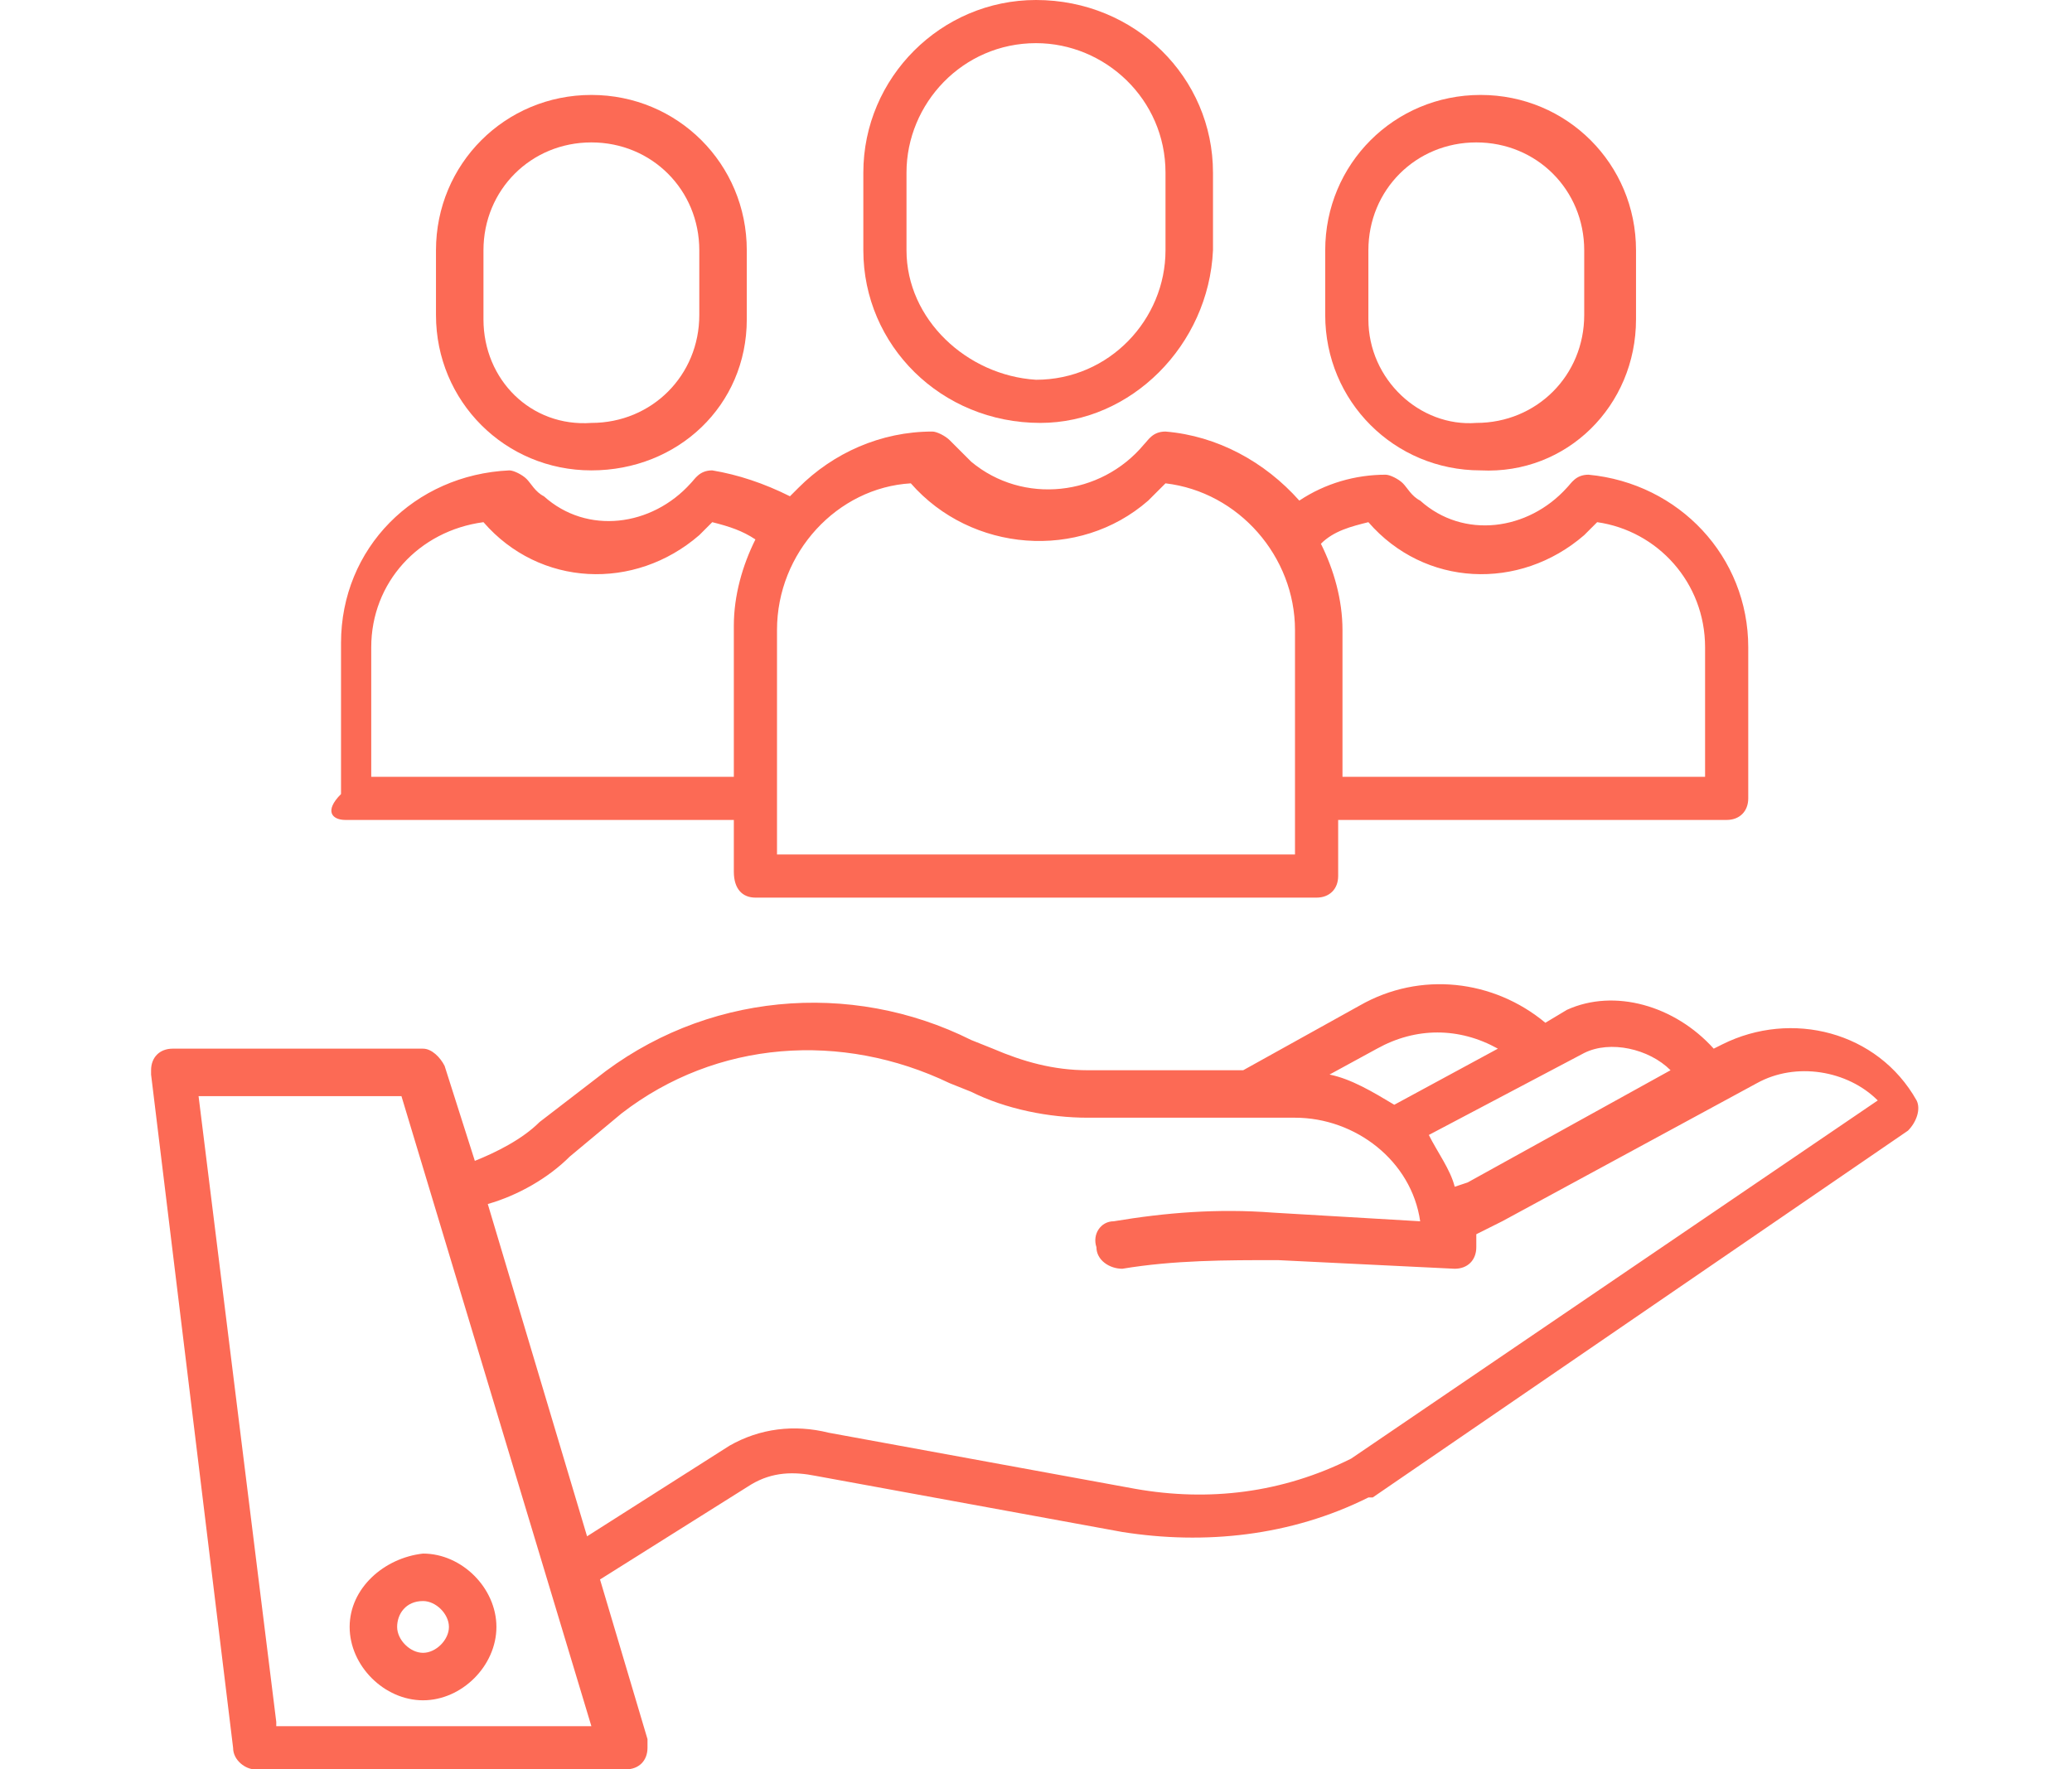 <?xml version="1.0" encoding="utf-8"?>
<!-- Generator: Adobe Illustrator 24.1.1, SVG Export Plug-In . SVG Version: 6.00 Build 0)  -->
<svg version="1.1" id="Layer_1" xmlns="http://www.w3.org/2000/svg" xmlns:xlink="http://www.w3.org/1999/xlink" x="0px" y="0px"
	 viewBox="0 0 48 41" style="enable-background:new 0 0 48 41;" xml:space="preserve">
<style type="text/css">
	.st0{fill:#FC6A55;}
	.st1{fill:#EDEDED;}
	.st2{fill:none;stroke:#FC6A55;stroke-miterlimit:10;}
	.st3{fill:#222F3F;}
	.st4{fill:#383838;}
	.st5{fill:#FFFFFF;}
	.st6{fill:#656D7A;}
	.st7{fill:#C4C4C4;}
	.st8{filter:url(#Adobe_OpacityMaskFilter);}
	.st9{fill-rule:evenodd;clip-rule:evenodd;fill:#FFFFFF;}
	.st10{mask:url(#mask-2_8_);fill-rule:evenodd;clip-rule:evenodd;fill:#FC6A55;}
	.st11{filter:url(#Adobe_OpacityMaskFilter_1_);}
	.st12{mask:url(#mask-2_7_);fill-rule:evenodd;clip-rule:evenodd;fill:#FC6A55;}
	.st13{filter:url(#Adobe_OpacityMaskFilter_2_);}
	.st14{mask:url(#mask-2_6_);fill-rule:evenodd;clip-rule:evenodd;fill:#FC6A55;}
	.st15{filter:url(#Adobe_OpacityMaskFilter_3_);}
	.st16{mask:url(#mask-2_5_);fill-rule:evenodd;clip-rule:evenodd;fill:#FC6A55;}
	.st17{filter:url(#Adobe_OpacityMaskFilter_4_);}
	.st18{mask:url(#mask-2_2_);fill:none;stroke:#FC6A55;stroke-width:1.5;stroke-miterlimit:10;}
	.st19{fill:#B4A3EE;}
	.st20{fill:#434343;}
	.st21{fill:#434343;stroke:#F9F9F9;stroke-width:0.25;stroke-miterlimit:10;}
	.st22{fill:none;stroke:#FC6A55;stroke-width:0.5;stroke-miterlimit:10;}
	.st23{fill:none;stroke:#FC6A55;stroke-width:0.75;stroke-miterlimit:10;}
	.st24{fill:#FC6A55;stroke:#FC6A55;stroke-width:0.5;stroke-miterlimit:10;}
	.st25{opacity:0.153;fill:url(#Path_44_);enable-background:new    ;}
	.st26{opacity:0.1;fill:#590BB2;enable-background:new    ;}
	.st27{fill:#8E8CA8;}
	.st28{fill:#F5F4F9;}
	.st29{fill:#FFD5B8;}
	.st30{fill:#FC8473;}
	.st31{fill:#1C3475;}
	.st32{fill:#DDD9E4;}
	.st33{fill:#828FB3;}
	.st34{opacity:7.584635e-02;fill:url(#Path_45_);enable-background:new    ;}
	.st35{fill:#FFBE92;}
	.st36{fill:#FB8E7F;}
	.st37{fill:#FDB1A6;}
	.st38{fill:#FC806F;}
	.st39{fill:#FFE783;}
	.st40{fill:#104478;}
	.st41{fill:none;stroke:#FFFFFF;stroke-miterlimit:10;}
	.st42{fill:none;stroke:#000000;stroke-width:0.15;stroke-miterlimit:10;}
	.st43{opacity:0.1;fill:url(#Path_46_);enable-background:new    ;}
	.st44{opacity:0.1;fill:url(#Path_47_);enable-background:new    ;}
	.st45{fill-rule:evenodd;clip-rule:evenodd;fill:#FC6A55;}
	.st46{fill-rule:evenodd;clip-rule:evenodd;}
	.st47{fill:#FF6757;}
	.st48{fill:#666666;}
	.st49{fill:none;stroke:#FFFFFF;stroke-width:0.5;stroke-miterlimit:10;}
	.st50{fill:#606060;}
	.st51{fill:#F16A56;}
	.st52{fill:#515252;}
	.st53{fill:#F26A56;}
	.st54{fill:none;stroke:#F16A56;stroke-miterlimit:10;}
	.st55{fill:none;stroke:#929292;stroke-miterlimit:10;}
	.st56{fill:#929292;}
	.st57{fill:none;stroke:#000000;stroke-width:0.5;stroke-miterlimit:10;}
	.st58{fill:#A8A7A7;}
	.st59{fill:#F79F91;}
	.st60{fill:#9BDBD5;}
	.st61{fill:#222121;}
	.st62{stroke:#000000;stroke-width:0.25;stroke-miterlimit:10;}
</style>
<g>
	<path class="st0" d="M39.9,24.2l-0.2,0.1c-0.9-1-2.3-1.4-3.4-0.9c0,0,0,0,0,0l-0.5,0.3c-1.2-1-2.9-1.2-4.3-0.4l-2.7,1.5h-3.6
		c-0.8,0-1.5-0.2-2.2-0.5l-0.5-0.2c-2.8-1.4-6.2-1.1-8.7,0.9c0,0,0,0,0,0L12.5,26c-0.4,0.4-1,0.7-1.5,0.9l-0.7-2.2
		c-0.1-0.2-0.3-0.4-0.5-0.4H4c-0.3,0-0.5,0.2-0.5,0.5c0,0,0,0,0,0.1l1.9,15.6c0,0.3,0.3,0.5,0.5,0.5h8.6c0.3,0,0.5-0.2,0.5-0.5
		c0-0.1,0-0.1,0-0.2l-1.1-3.7l3.5-2.2c0.5-0.3,1-0.3,1.5-0.2c0,0,0,0,0,0l7.1,1.3c1.9,0.3,3.9,0.1,5.7-0.8c0,0,0,0,0.1,0l12.4-8.5
		c0.2-0.2,0.3-0.5,0.2-0.7C43.5,23.9,41.5,23.4,39.9,24.2z M36.7,24.4c0.6-0.3,1.5-0.1,2,0.4L34,27.4l-0.3,0.1
		c-0.1-0.4-0.4-0.8-0.6-1.2L36.7,24.4z M31.9,24.3C31.9,24.3,31.9,24.3,31.9,24.3c0.9-0.5,1.9-0.5,2.8,0l-2.4,1.3
		c-0.5-0.3-1-0.6-1.5-0.7L31.9,24.3z M6.4,39.9L4.6,25.4h4.7l4.4,14.6H6.4z M31.3,33.8c-1.6,0.8-3.3,1-5,0.7l-7.1-1.3
		c-0.8-0.2-1.6-0.1-2.3,0.3c0,0,0,0,0,0l-3.3,2.1l-2.3-7.7c0.7-0.2,1.4-0.6,1.9-1.1l1.2-1c2.2-1.7,5.1-1.9,7.6-0.7l0.5,0.2
		c0.8,0.4,1.8,0.6,2.7,0.6h4.8c1.4,0,2.7,1,2.9,2.4l-3.4-0.2c-1.3-0.1-2.5,0-3.7,0.2c-0.3,0-0.5,0.3-0.4,0.6c0,0.3,0.3,0.5,0.6,0.5
		c1.2-0.2,2.4-0.2,3.6-0.2l4.1,0.2c0,0,0,0,0,0c0.3,0,0.5-0.2,0.5-0.5c0-0.1,0-0.2,0-0.3l0.6-0.3l5.9-3.2c0.9-0.5,2.1-0.3,2.8,0.4
		L31.3,33.8z"/>
	<path class="st0" d="M8.1,37.7c0,0.9,0.8,1.7,1.7,1.7c0.9,0,1.7-0.8,1.7-1.7c0-0.9-0.8-1.7-1.7-1.7C8.9,36.1,8.1,36.8,8.1,37.7z
		 M9.8,37.1c0.3,0,0.6,0.3,0.6,0.6c0,0.3-0.3,0.6-0.6,0.6c-0.3,0-0.6-0.3-0.6-0.6C9.2,37.4,9.4,37.1,9.8,37.1L9.8,37.1z"/>
	<path class="st0" d="M28.1,5.8V4c0-2.2-1.8-4-4.1-4c-2.2,0-4,1.8-4,4v1.8c0,2.2,1.8,4,4.1,4C26.2,9.8,28,8,28.1,5.8z M21,5.8V4
		c0-1.6,1.3-3,3-3c1.6,0,3,1.3,3,3v1.8c0,1.6-1.3,3-3,3C22.4,8.7,21,7.4,21,5.8z"/>
	<path class="st0" d="M17.5,20.8h13c0.3,0,0.5-0.2,0.5-0.5l0,0V19H40c0.3,0,0.5-0.2,0.5-0.5V15c0-2.1-1.6-3.8-3.7-4
		c-0.3,0-0.4,0.2-0.5,0.3c-0.9,1-2.4,1.2-3.4,0.3c-0.2-0.1-0.3-0.3-0.4-0.4c-0.1-0.1-0.3-0.2-0.4-0.2c-0.7,0-1.4,0.2-2,0.6
		c-0.8-0.9-1.9-1.5-3.1-1.6c-0.3,0-0.4,0.2-0.5,0.3c-1,1.2-2.8,1.4-4,0.4c-0.2-0.2-0.3-0.3-0.5-0.5c-0.1-0.1-0.3-0.2-0.4-0.2
		c-1.2,0-2.3,0.5-3.1,1.3c-0.1,0.1-0.1,0.1-0.2,0.2c-0.6-0.3-1.2-0.5-1.8-0.6c-0.3,0-0.4,0.2-0.5,0.3c-0.9,1-2.4,1.2-3.4,0.3
		c-0.2-0.1-0.3-0.3-0.4-0.4c-0.1-0.1-0.3-0.2-0.4-0.2c-2.2,0.1-3.9,1.8-3.9,4v3.5C7.5,18.8,7.7,19,8,19H17v1.2
		C17,20.6,17.2,20.8,17.5,20.8z M31.7,12.1c1.3,1.5,3.5,1.6,5,0.3c0.1-0.1,0.2-0.2,0.3-0.3c1.4,0.2,2.5,1.4,2.5,2.9V18h-8.4v-3.4
		c0-0.7-0.2-1.4-0.5-2C30.9,12.3,31.3,12.2,31.7,12.1L31.7,12.1z M21.1,11.2c1.4,1.6,3.9,1.8,5.5,0.4c0.1-0.1,0.3-0.3,0.4-0.4
		c1.7,0.2,3,1.7,3,3.4v5.2H18v-5.2C18,12.8,19.4,11.3,21.1,11.2z M8.6,18V15c0-1.5,1.1-2.7,2.6-2.9c1.3,1.5,3.5,1.6,5,0.3
		c0.1-0.1,0.2-0.2,0.3-0.3c0.4,0.1,0.7,0.2,1,0.4c-0.3,0.6-0.5,1.3-0.5,2V18L8.6,18z"/>
	<path class="st0" d="M37.9,7.4V5.8c0-2-1.6-3.6-3.6-3.6c-2,0-3.6,1.6-3.6,3.6v1.5c0,2,1.6,3.6,3.6,3.6C36.3,11,37.9,9.4,37.9,7.4z
		 M31.7,7.4V5.8c0-1.4,1.1-2.5,2.5-2.5c1.4,0,2.5,1.1,2.5,2.5c0,0,0,0,0,0v1.5c0,1.4-1.1,2.5-2.5,2.5C32.9,9.9,31.7,8.8,31.7,7.4
		C31.7,7.4,31.7,7.4,31.7,7.4z"/>
	<path class="st0" d="M17.3,7.4V5.8c0-2-1.6-3.6-3.6-3.6s-3.6,1.6-3.6,3.6v1.5c0,2,1.6,3.6,3.6,3.6S17.3,9.4,17.3,7.4z M11.2,7.4
		V5.8c0-1.4,1.1-2.5,2.5-2.5c1.4,0,2.5,1.1,2.5,2.5c0,0,0,0,0,0v1.5c0,1.4-1.1,2.5-2.5,2.5C12.3,9.9,11.2,8.8,11.2,7.4
		C11.2,7.4,11.2,7.4,11.2,7.4z"/>
</g>
</svg>

